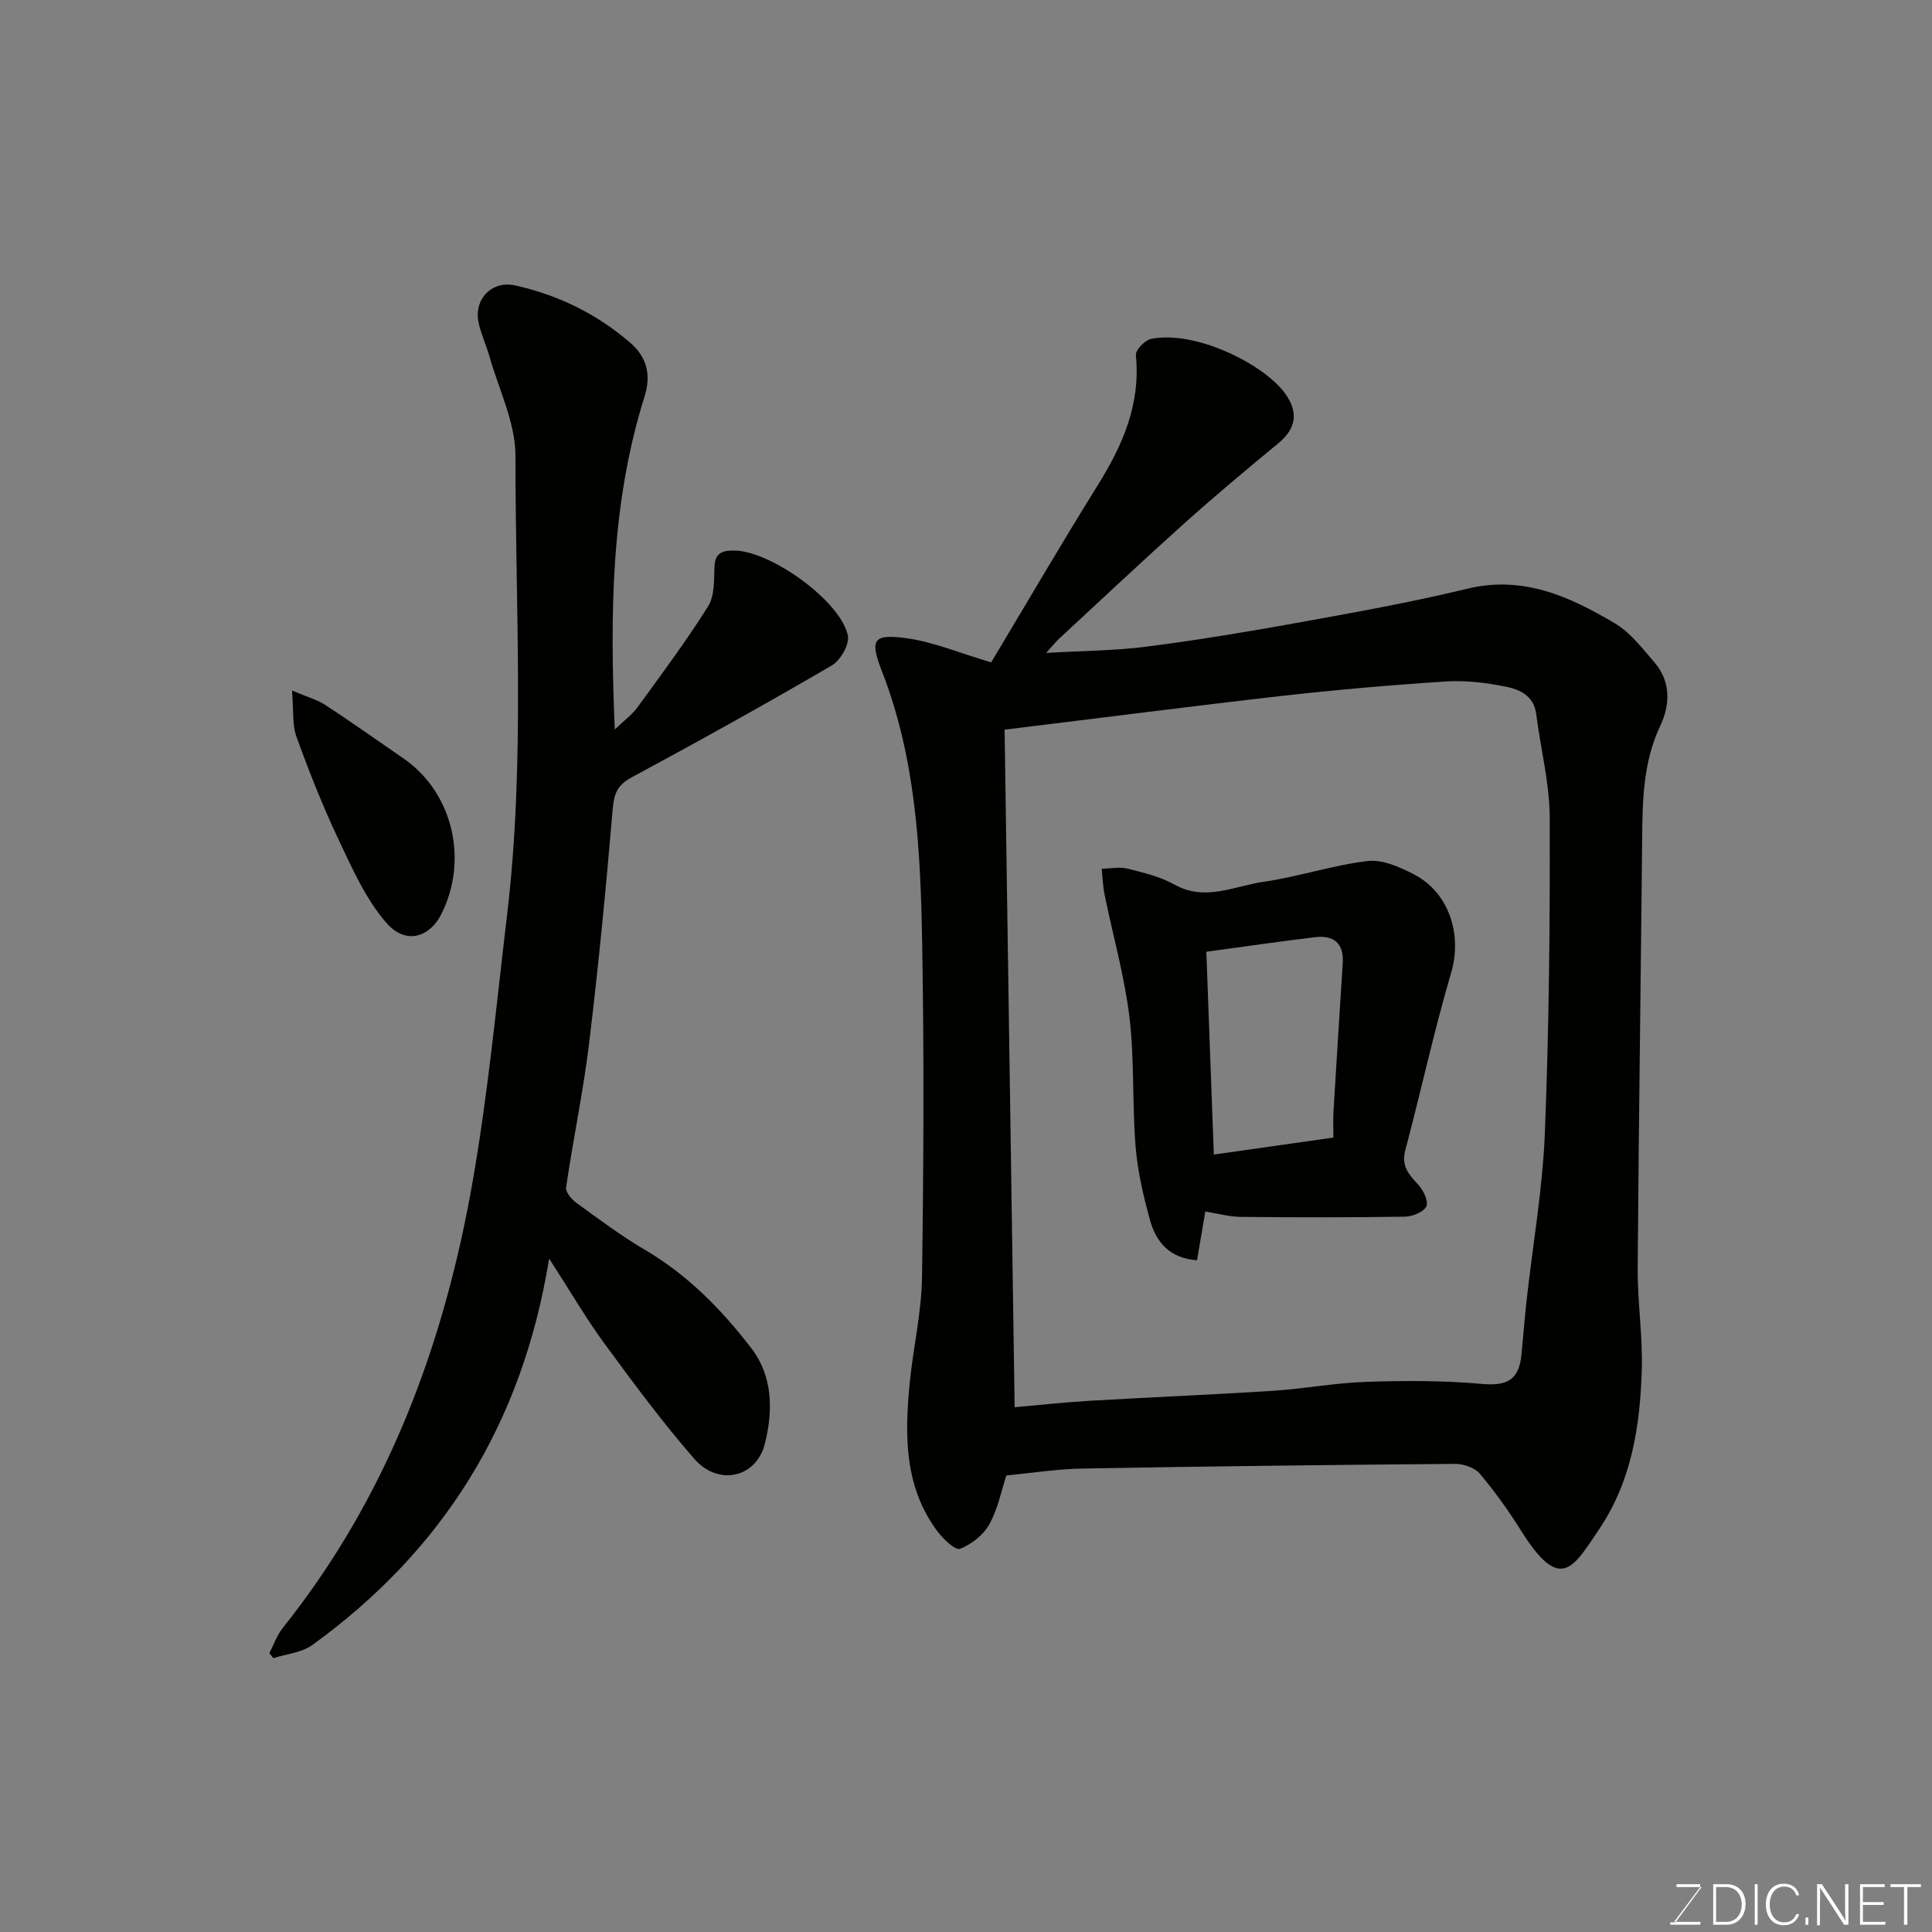 <svg enable-background="new 0 0 400 400" viewBox="0 0 400 400" xmlns="http://www.w3.org/2000/svg"><rect x="0" y="0" width="400" height="400" fill="#808080" stroke="none"/><path d="m205.21 137.14c7.22-12.04 14.5-24.53 22.14-36.8 5.15-8.28 8.83-16.76 7.82-26.83-.1-1.04 1.87-3.08 3.14-3.34 9.09-1.87 23.42 5.18 27.84 11.41 2.79 3.94 2.09 7.24-1.47 10.18-6.59 5.43-13.15 10.92-19.51 16.62-8.74 7.84-17.28 15.89-25.9 23.86-.68.63-1.26 1.38-2.67 2.94 7.69-.45 14.25-.46 20.72-1.29 10.36-1.33 20.68-3.03 30.96-4.89 11.86-2.15 23.75-4.26 35.45-7.1 11.6-2.82 21.24 1.6 30.59 7.14 3.24 1.92 5.76 5.23 8.28 8.18 3.38 3.96 3.16 8.78 1.15 13.03-3.59 7.6-3.69 15.53-3.76 23.61-.28 29.59-.72 59.17-.92 88.76-.05 6.93 1.04 13.88.85 20.79-.33 11.66-2.05 23.09-8.79 33.13-5.43 8.08-8.05 13.36-16.16.44-2.6-4.14-5.46-8.15-8.6-11.88-1.06-1.25-3.38-2.03-5.12-2.02-25.76.2-51.51.51-77.27.97-5.09.09-10.16.91-15.62 1.42-1.05 3.17-1.75 6.93-3.52 10.1-1.23 2.21-3.7 4.17-6.06 5.09-.97.38-3.48-1.99-4.67-3.58-6.92-9.24-6.81-19.92-5.77-30.68.71-7.33 2.45-14.61 2.55-21.93.34-23.15.44-46.31.03-69.46-.34-19.01-1.28-38-8.35-56.1-2.57-6.58-1.75-7.72 5.23-6.76 5.52.78 10.85 3.05 17.41 4.99zm2.78 13.93c.68 46.21 1.38 92.97 2.08 140.28 5.02-.44 10.25-1.02 15.51-1.33 12.7-.75 25.41-1.26 38.1-2.08 6.38-.41 12.73-1.63 19.11-1.84 7.99-.26 16.03-.29 23.98.42 5.17.46 7.71-.73 8.23-6.04.37-3.76.66-7.53 1.07-11.28 1.29-11.57 3.32-23.11 3.78-34.71.86-21.74 1.08-43.52 1-65.29-.03-7.11-1.89-14.21-2.79-21.34-.49-3.88-3.47-5.13-6.43-5.72-4-.8-8.2-1.31-12.25-1.05-11.31.73-22.62 1.71-33.89 2.98-18.57 2.11-37.11 4.51-57.5 7z" fill="#010100"/><path d="m113.69 260.57c-5.56 34.44-22.15 60.56-49.04 80.02-2.19 1.58-5.34 1.84-8.05 2.71-.28-.34-.56-.67-.84-1.01.91-1.75 1.56-3.72 2.77-5.23 21.74-27.2 33.46-58.76 39.35-92.58 3.17-18.2 4.92-36.65 7.1-55.02 3.77-31.62 1.71-63.39 1.74-95.08.01-6.87-3.46-13.75-5.39-20.61-.66-2.34-1.73-4.57-2.24-6.94-1.05-4.83 2.7-8.81 7.55-7.74 8.89 1.97 16.9 5.88 23.84 11.87 3.55 3.06 4.34 6.79 2.96 11.16-6.99 22.22-7.16 45.07-6.16 68.91 1.84-1.78 3.55-3.01 4.73-4.63 5-6.86 10.07-13.67 14.58-20.84 1.36-2.16 1.24-5.4 1.33-8.16.11-3.09 1.82-3.47 4.28-3.41 7.5.18 21.82 10.45 23.34 17.56.39 1.81-1.53 5.19-3.33 6.23-13.67 7.98-27.51 15.66-41.44 23.17-2.9 1.56-3.64 3.29-3.91 6.48-1.37 16.18-2.93 32.36-4.88 48.48-1.21 10.02-3.32 19.94-4.78 29.94-.14.96 1.16 2.48 2.18 3.22 4.63 3.36 9.23 6.81 14.15 9.7 8.85 5.2 15.84 12.32 21.99 20.32 4.58 5.95 4.51 13.1 2.84 19.8-1.78 7.11-9.64 8.83-14.59 3.17-6.67-7.63-12.7-15.83-18.71-24-3.72-5.09-6.9-10.58-11.37-17.49z" fill="#010100"/><path d="m60.46 142.96c3.23 1.38 5.24 1.92 6.9 3 5.45 3.57 10.77 7.34 16.14 11.04 10.38 7.15 13.55 21.25 7.77 32.46-2.21 4.29-7.11 6.46-11.35 1.53s-7.03-11.25-9.86-17.24c-3.26-6.89-6.08-14.02-8.67-21.2-.92-2.49-.58-5.44-.93-9.59z" fill="#010100"/><path d="m249.55 250.83c-.65 3.83-1.17 6.86-1.72 10.09-5.6-.38-8.46-3.71-9.73-8.3-1.38-5-2.58-10.13-2.99-15.28-.72-8.9-.21-17.91-1.27-26.75-1.03-8.52-3.42-16.88-5.14-25.33-.36-1.77-.42-3.6-.61-5.4 1.8-.03 3.69-.43 5.37-.01 3.29.82 6.73 1.63 9.65 3.27 6.41 3.6 12.45.31 18.52-.56 7.23-1.03 14.27-3.44 21.51-4.29 3.08-.36 6.7 1.24 9.65 2.78 7.36 3.85 9.93 12.63 7.67 20.29-3.58 12.15-6.25 24.56-9.51 36.81-.88 3.31.76 5.04 2.7 7.14 1.05 1.14 2.16 3.47 1.66 4.48-.59 1.19-2.88 2.11-4.45 2.13-11.32.17-22.64.16-33.97.04-2.4-.02-4.79-.7-7.34-1.11zm.21-53.78c.53 14.4 1.04 28.08 1.55 41.99 8.31-1.18 16.34-2.33 24.76-3.52 0-1.9-.09-3.71.02-5.51.61-10.21 1.27-20.41 1.91-30.61.26-4.16-1.91-5.83-5.77-5.36-7.27.87-14.52 1.93-22.47 3.01z" fill="#010100"/><g fill="#fbfcfa"><path d="m346.9 398 5.4-7.3h-5.2v-.6h4.9v.6l-5.4 7.2h5.5l-.1.6h-6.2v-.5z"/><path d="m354.7 390.1h2.8c2.3 0 3.9 1.6 3.9 4.1s-1.6 4.3-3.9 4.3h-2.8zm.6 7.8h2c2.2 0 3.3-1.6 3.3-3.6 0-1.8-1-3.6-3.3-3.6h-2z"/><path d="m363.9 390.1v8.4h-.6v-8.4z"/><path d="m372.5 396.3c-.4 1.3-1.4 2.3-3.2 2.3-2.4 0-3.7-1.9-3.7-4.3 0-2.3 1.2-4.3 3.7-4.3 1.8 0 2.9 1 3.2 2.4h-.6c-.4-1.1-1.1-1.8-2.5-1.8-2.1 0-3 1.9-3 3.7s.9 3.7 3 3.7c1.4 0 2.1-.7 2.5-1.7z"/><path d="m373.8 398.5v-1.5h.6v1.5z"/><path d="m376.2 398.5v-8.4h1c1.3 2 4.4 6.6 4.9 7.6-.1-1.2-.1-2.4-.1-3.8v-3.8h.7v8.4h-.9c-1.2-1.9-4.4-6.8-5-7.7.1 1.1 0 2.3 0 3.9v3.9h-.6z"/><path d="m390 394.4h-4.3v3.5h4.7l-.1.6h-5.2v-8.4h5.1v.6h-4.5v3.1h4.3z"/><path d="m394.2 390.7h-2.8v-.6h6.3v.6h-2.8v7.8h-.7z"/></g></svg>